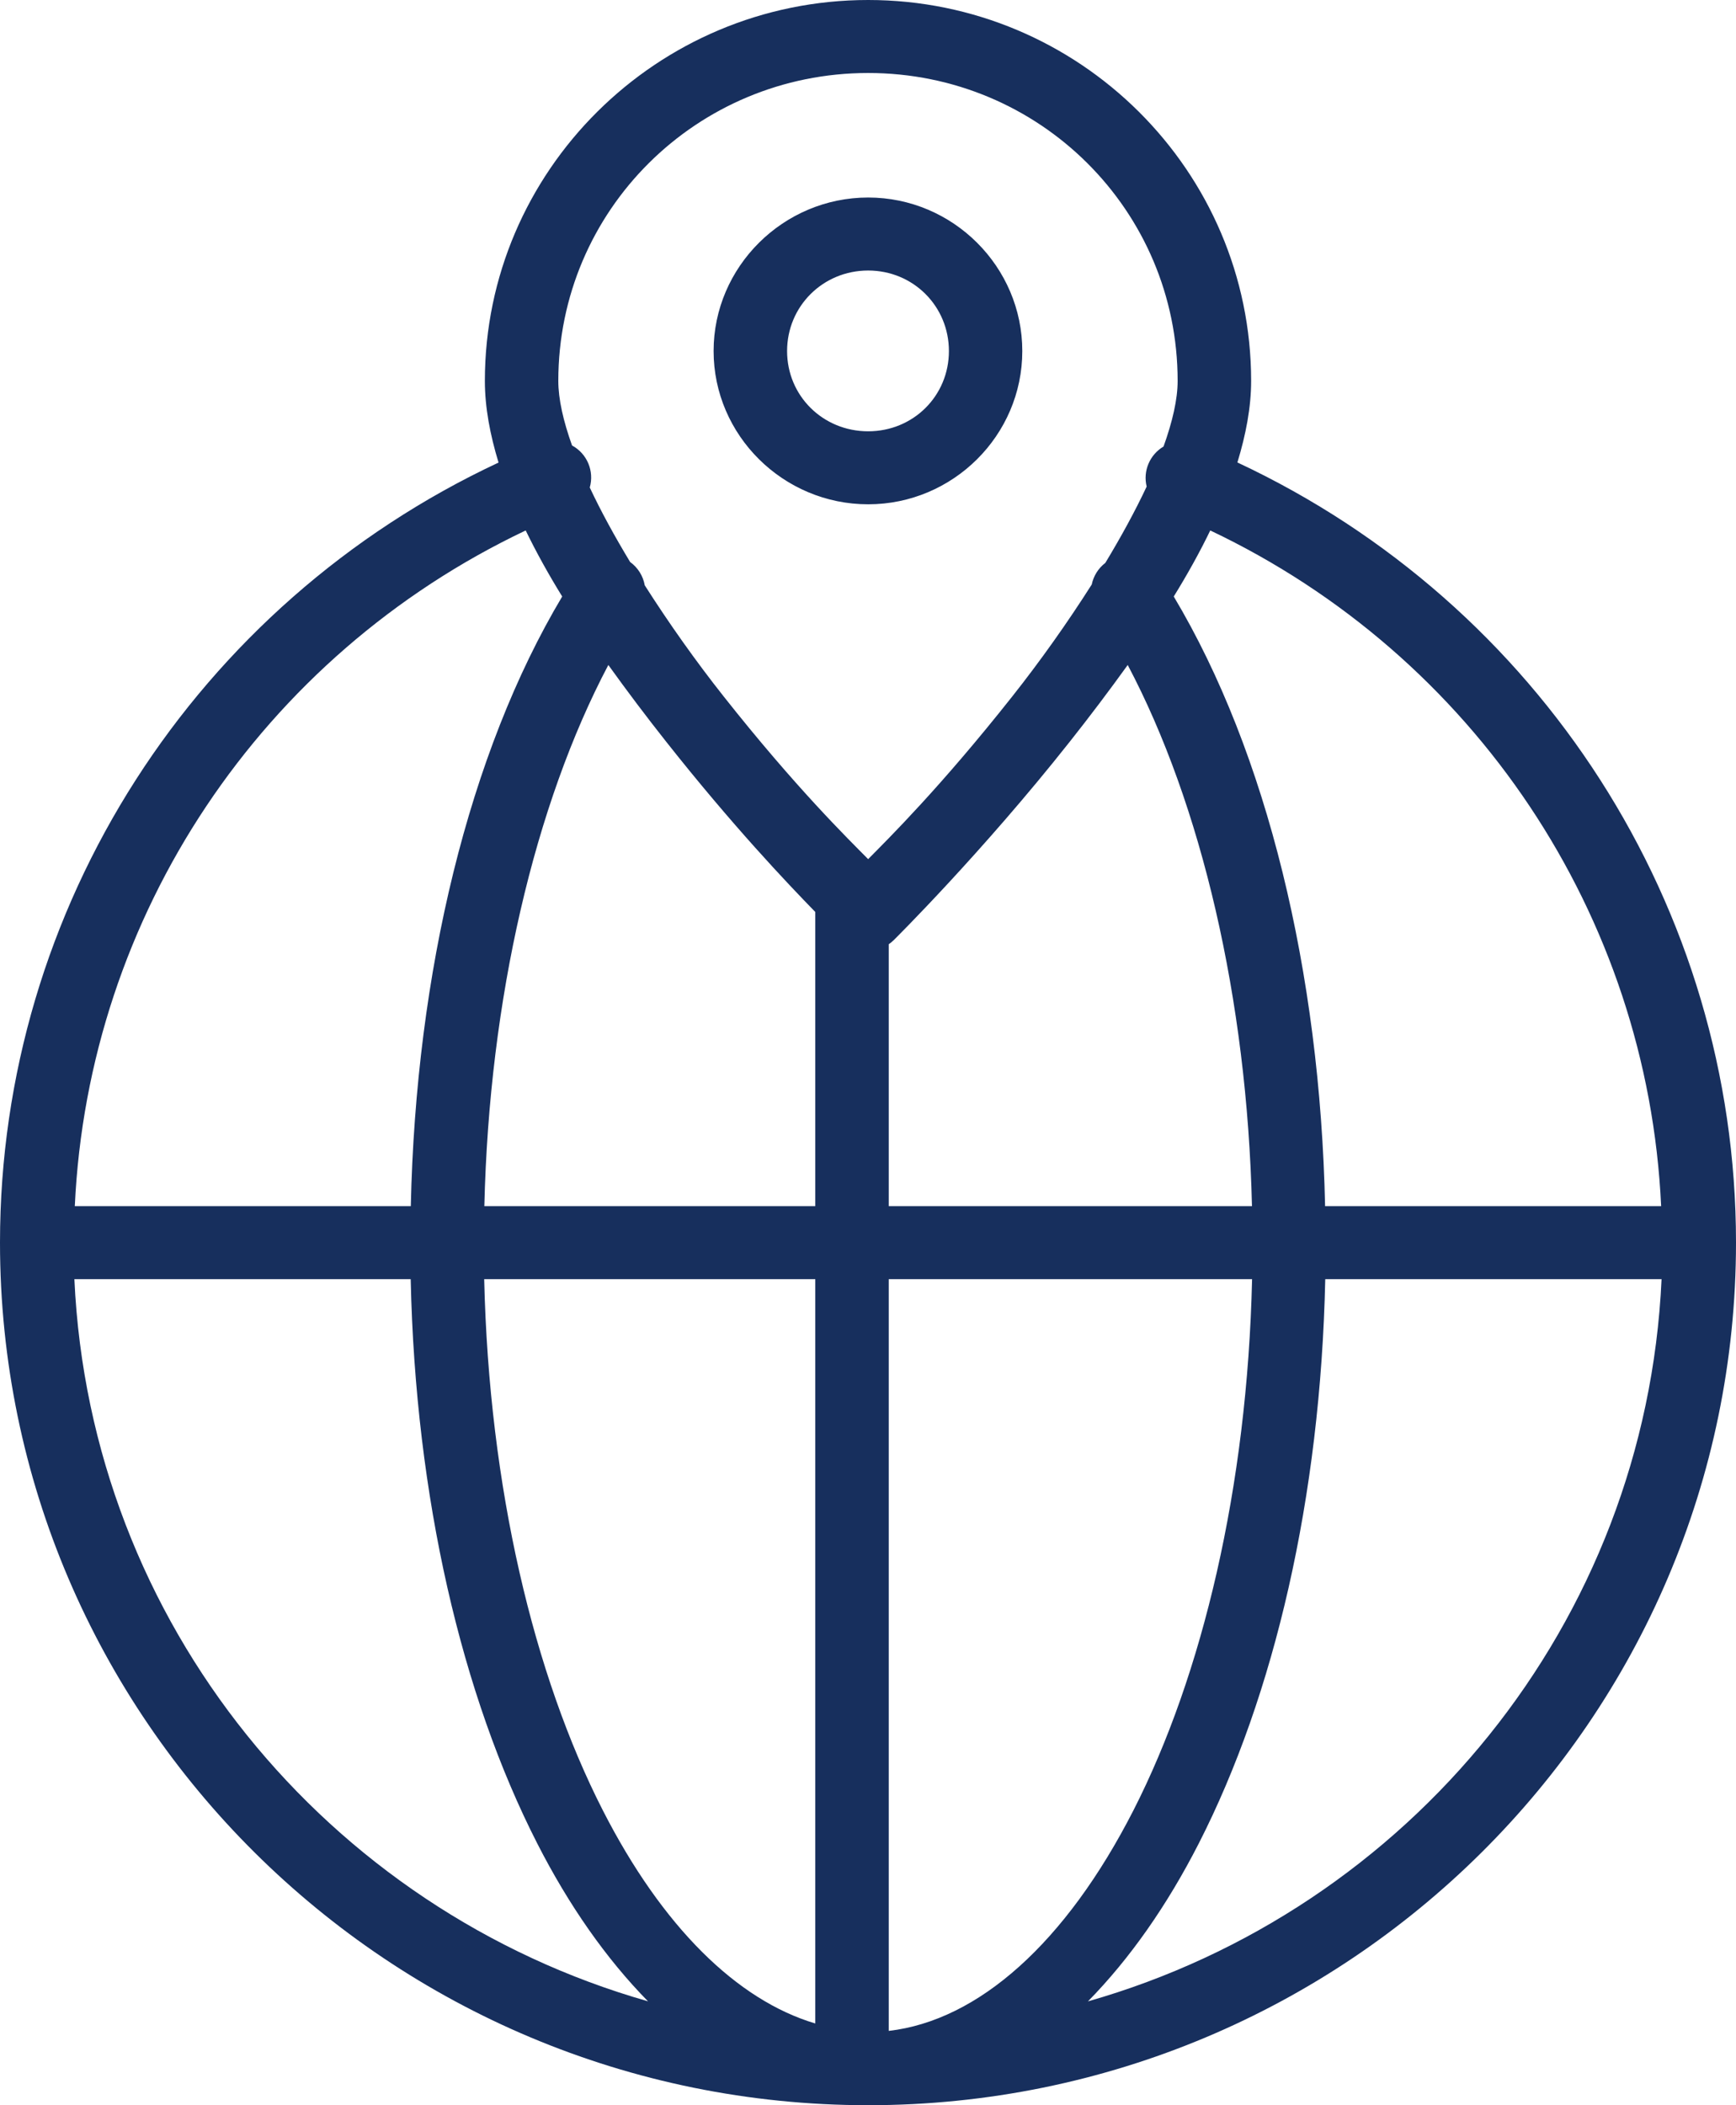 <svg width="33" height="40" viewBox="0 0 33 40" fill="none" xmlns="http://www.w3.org/2000/svg">
<path d="M16.503 0C12.488 0 9.217 3.249 9.217 7.238C9.217 7.743 9.317 8.263 9.477 8.789C3.722 11.48 0 17.238 0 23.609C0 32.653 7.4 40 16.503 40C25.606 40 33 32.653 33 23.609C33 17.238 29.278 11.478 23.522 8.787C23.682 8.262 23.783 7.742 23.783 7.238C23.783 3.249 20.517 0 16.503 0ZM16.503 1.387C19.763 1.387 22.386 3.999 22.386 7.238C22.386 7.587 22.288 8.012 22.118 8.484C21.855 8.64 21.724 8.949 21.797 9.245C21.58 9.708 21.312 10.198 21.011 10.696C20.878 10.797 20.787 10.943 20.753 11.106C20.292 11.831 19.775 12.56 19.243 13.232C17.872 14.965 16.889 15.933 16.503 16.324C16.117 15.934 15.127 14.966 13.756 13.232C13.227 12.564 12.715 11.841 12.256 11.121C12.225 10.943 12.125 10.784 11.978 10.678C11.685 10.193 11.423 9.715 11.211 9.263C11.3 8.951 11.16 8.619 10.874 8.464C10.708 8 10.613 7.583 10.613 7.238C10.613 3.999 13.242 1.387 16.503 1.387ZM16.503 3.753C14.89 3.753 13.565 5.069 13.565 6.67C13.565 8.272 14.89 9.582 16.503 9.582C18.115 9.582 19.433 8.272 19.433 6.67C19.433 5.069 18.115 3.753 16.503 3.753ZM16.503 5.14C17.36 5.14 18.038 5.818 18.038 6.67C18.038 7.523 17.36 8.195 16.503 8.195C15.645 8.195 14.962 7.523 14.962 6.67C14.962 5.818 15.645 5.14 16.503 5.14ZM9.993 10.079C10.197 10.499 10.43 10.918 10.687 11.334C8.912 14.307 7.906 18.477 7.809 22.918H1.422C1.677 17.39 4.975 12.46 9.993 10.079ZM23.006 10.079C28.024 12.46 31.321 17.39 31.577 22.918H25.189C25.093 18.477 24.088 14.308 22.312 11.334C22.569 10.918 22.803 10.499 23.006 10.079ZM11.564 12.635C11.921 13.132 12.29 13.621 12.659 14.087C13.927 15.691 14.957 16.772 15.498 17.328V22.918H9.207C9.299 18.983 10.164 15.286 11.564 12.635ZM21.437 12.635C22.838 15.285 23.706 18.983 23.799 22.918H16.894V17.94C16.93 17.917 16.962 17.89 16.992 17.86C16.992 17.86 18.664 16.207 20.34 14.087C20.709 13.621 21.079 13.132 21.437 12.635ZM1.414 24.305H7.807C7.897 28.456 8.777 32.214 10.212 35.025C10.812 36.201 11.523 37.217 12.318 38.026C6.223 36.287 1.714 30.849 1.414 24.305ZM9.204 24.305H15.498V38.447C14.012 38.005 12.59 36.612 11.458 34.395C10.149 31.831 9.296 28.265 9.204 24.305ZM16.894 24.305H23.801C23.71 28.265 22.855 31.831 21.547 34.395C20.259 36.916 18.6 38.391 16.894 38.588V24.305ZM25.192 24.305H31.585C31.285 30.85 26.777 36.29 20.681 38.027C21.477 37.217 22.188 36.201 22.789 35.024C24.224 32.214 25.102 28.457 25.192 24.305Z" fill="#172F5D"/>
</svg>
